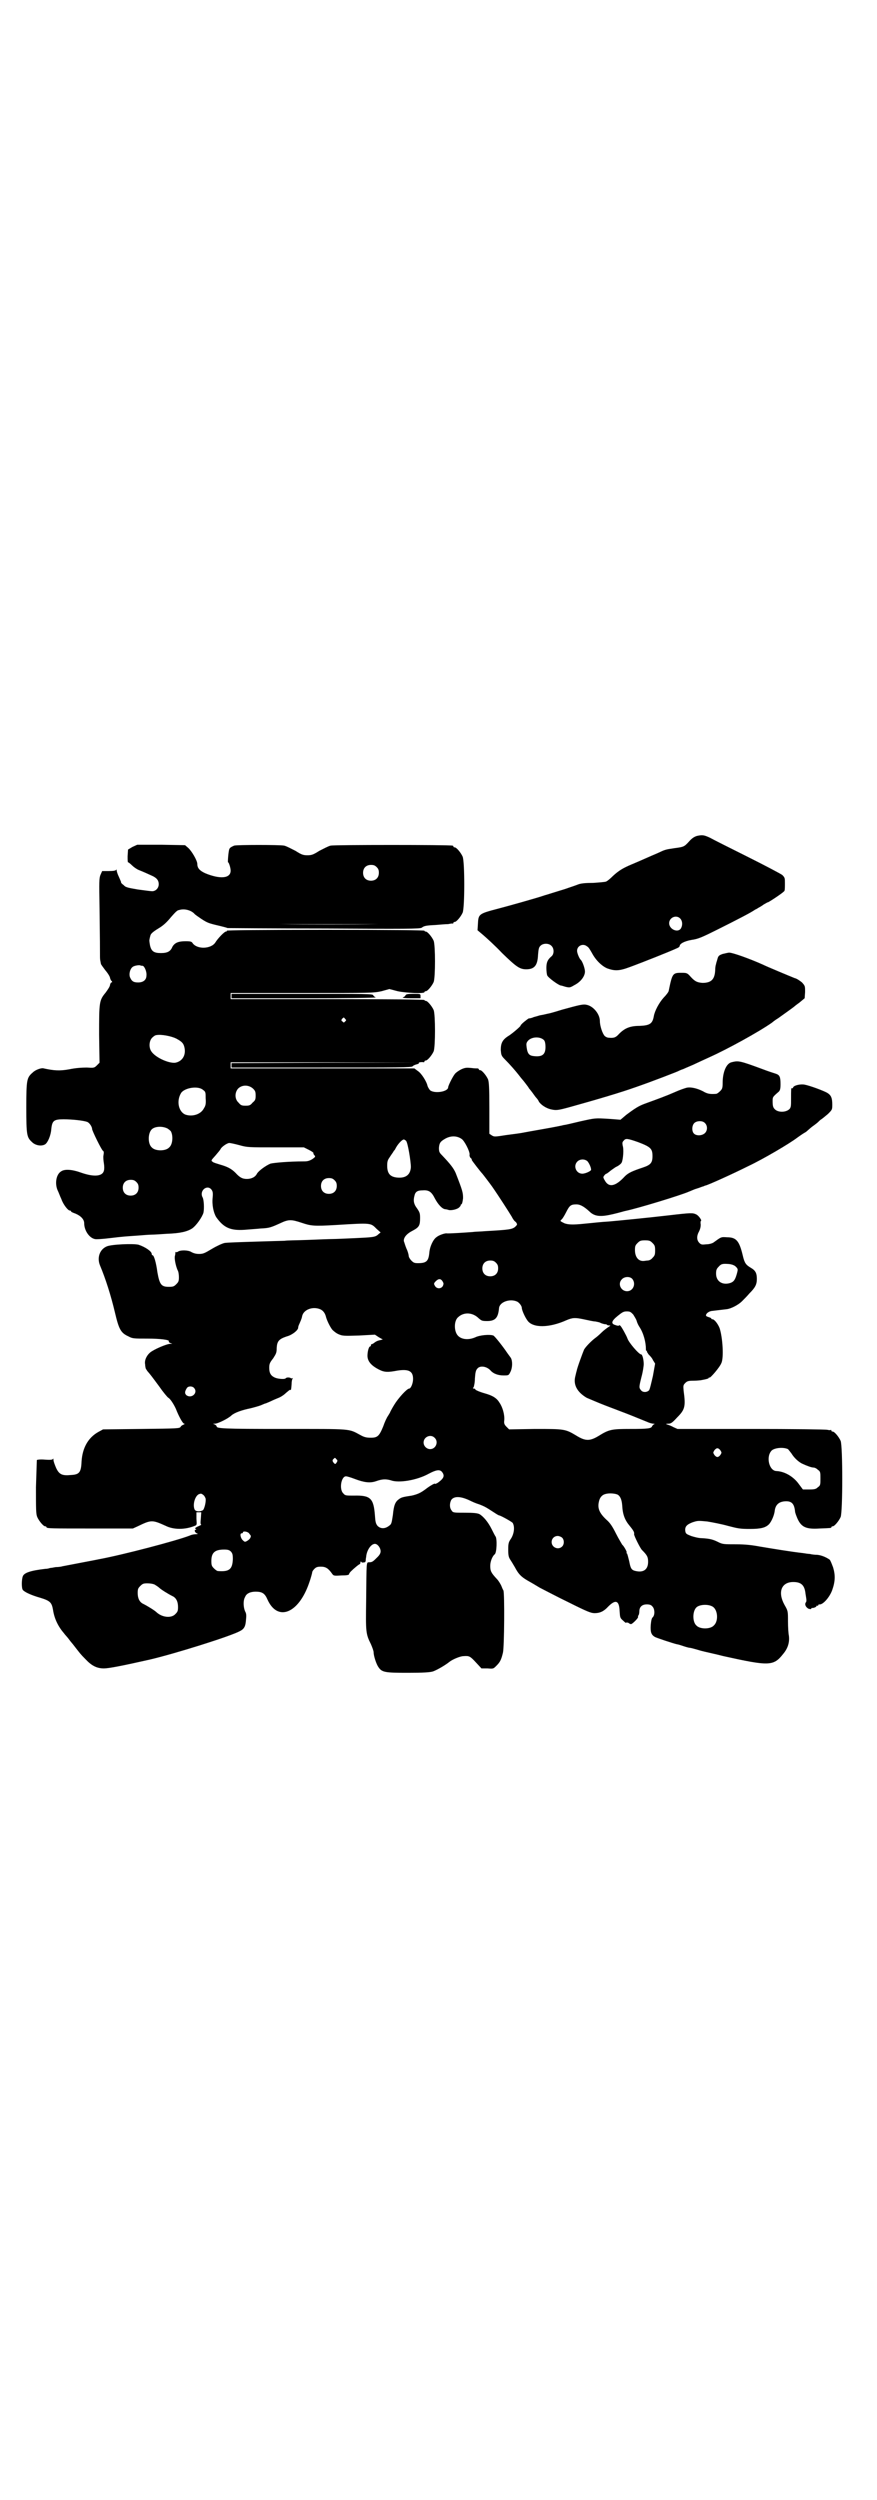 <?xml version="1.0" standalone="no"?>
<!DOCTYPE svg PUBLIC "-//W3C//DTD SVG 20010904//EN"
 "http://www.w3.org/TR/2001/REC-SVG-20010904/DTD/svg10.dtd">
<svg version="1.0" xmlns="http://www.w3.org/2000/svg"
 width="1000pt" height="2850pt" viewBox="0 0 1000 2850"
 preserveAspectRatio="xMidYMid meet">
<g transform="translate(0,2850) scale(0.5,-0.5)"
fill="#000000" stroke="none">
<path d="M1589 3794 c-6 -2 -11 -5 -18 -13 -11 -12 -12 -12 -34 -15 -20 -3
-20 -3 -37 -11 -19 -8 -43 -19 -60 -26 -19 -8 -29 -14 -42 -26 -6 -6 -13 -12
-16 -13 -2 -1 -15 -2 -29 -3 -18 0 -29 -1 -36 -4 -5 -2 -14 -5 -20 -7 -5 -2
-18 -6 -28 -9 -10 -3 -22 -7 -26 -8 -17 -6 -85 -25 -108 -31 -42 -11 -44 -12
-45 -33 l-1 -16 13 -11 c7 -6 27 -24 43 -41 32 -31 40 -37 55 -37 19 0 26 9
27 33 1 13 2 17 5 20 6 7 20 7 26 0 6 -6 6 -19 -1 -24 -8 -7 -11 -13 -11 -26
0 -7 1 -15 2 -17 2 -5 25 -22 31 -23 2 0 7 -2 11 -3 9 -2 10 -2 20 4 14 7 24
20 24 31 0 7 -6 24 -10 27 -3 3 -8 15 -8 20 0 12 14 18 23 10 3 -1 7 -8 11
-15 9 -17 23 -30 35 -35 17 -6 27 -6 51 3 30 11 93 36 110 44 2 1 4 3 4 4 0 5
10 11 27 14 15 2 24 6 60 24 44 22 77 39 85 45 3 1 7 4 9 5 2 1 7 4 11 7 4 2
8 5 10 5 9 5 36 23 37 26 1 2 1 10 1 17 0 12 0 13 -6 19 -4 3 -40 22 -80 42
-40 20 -78 39 -85 43 -13 6 -17 7 -30 4z m-38 -188 c6 -6 6 -17 1 -24 -8 -9
-26 0 -26 13 0 13 16 20 25 11z"/>
<path d="M302 3769 l-10 -6 -1 -15 c0 -7 0 -14 1 -14 1 0 5 -3 9 -7 4 -4 10
-8 14 -10 15 -6 21 -9 30 -13 12 -5 17 -11 17 -20 0 -9 -7 -16 -15 -16 -3 0
-18 2 -33 4 -23 4 -28 5 -32 10 -3 2 -6 5 -6 6 1 0 -2 6 -5 13 -3 6 -5 13 -5
15 0 2 -1 2 -1 1 -1 -2 -6 -3 -17 -3 l-15 0 -4 -9 c-3 -8 -3 -14 -2 -76 1 -75
1 -92 1 -106 0 -5 0 -12 1 -14 0 -2 1 -5 1 -6 0 -2 5 -8 10 -15 6 -7 11 -15
11 -18 1 -3 2 -6 4 -7 1 -2 1 -3 -1 -3 -1 0 -2 -2 -3 -5 0 -4 -5 -11 -10 -18
-15 -18 -15 -22 -15 -97 l1 -63 -6 -6 c-6 -6 -7 -6 -23 -5 -11 0 -26 -1 -40
-4 -22 -4 -35 -3 -58 2 -5 2 -19 -3 -25 -9 -14 -12 -15 -16 -15 -80 0 -63 1
-68 13 -79 8 -8 22 -10 30 -5 6 4 13 20 14 35 2 19 6 22 28 22 21 0 46 -3 54
-6 5 -2 11 -11 11 -16 0 -4 22 -49 25 -50 2 -1 2 -4 1 -10 -1 -4 0 -13 1 -19
1 -6 1 -13 0 -16 -3 -13 -22 -15 -51 -5 -22 8 -39 9 -47 3 -11 -7 -14 -27 -8
-42 3 -6 6 -15 9 -21 4 -12 15 -26 19 -26 2 0 3 -1 3 -2 0 -1 4 -3 10 -5 12
-5 20 -13 20 -22 0 -16 11 -33 24 -36 2 -1 18 0 34 2 33 4 38 4 66 6 12 1 25
2 30 2 5 0 21 1 35 2 30 1 46 5 57 12 10 7 23 26 26 36 2 10 1 30 -2 35 -8 15
10 30 20 18 3 -4 4 -7 3 -18 -2 -17 2 -35 8 -45 17 -24 32 -31 64 -29 11 1 28
2 37 3 20 1 23 2 45 12 19 9 25 9 49 1 21 -7 27 -8 78 -5 82 5 79 5 93 -9 l9
-8 -5 -4 c-7 -7 -13 -7 -54 -9 -22 -1 -45 -2 -51 -2 -6 0 -31 -1 -56 -2 -25
-1 -49 -1 -53 -2 -4 0 -35 -1 -68 -2 -33 -1 -64 -2 -69 -3 -5 -1 -18 -7 -28
-13 -17 -10 -20 -12 -30 -12 -8 0 -13 2 -17 4 -7 5 -24 5 -30 2 -2 -2 -5 -2
-6 -2 -1 1 -1 1 -1 0 0 -1 0 -5 -1 -8 -2 -6 2 -24 6 -33 2 -3 3 -10 3 -16 0
-9 -1 -11 -6 -16 -5 -5 -7 -6 -17 -6 -17 0 -21 5 -26 33 -3 23 -8 39 -11 39
-1 0 -2 1 -2 3 0 6 -15 16 -30 21 -11 3 -63 1 -73 -4 -16 -7 -22 -26 -15 -43
13 -31 25 -69 34 -107 9 -38 13 -47 31 -55 9 -5 12 -5 43 -5 31 0 51 -3 49 -6
-1 -1 1 -3 3 -4 l5 -2 -5 0 c-8 0 -38 -13 -46 -20 -8 -7 -13 -18 -11 -27 0 -4
1 -7 1 -8 0 -1 2 -4 4 -7 7 -8 10 -12 27 -35 9 -13 19 -25 21 -26 4 -2 12 -14
17 -25 7 -18 16 -34 19 -34 2 0 1 -1 -1 -2 -3 -1 -6 -3 -7 -5 -2 -4 -7 -4 -89
-5 l-88 -1 -11 -6 c-23 -13 -36 -36 -38 -67 -1 -25 -5 -30 -24 -31 -20 -2 -27
1 -34 16 -3 7 -6 15 -6 18 0 3 -1 5 -1 3 -1 -2 -4 -3 -18 -2 -11 1 -18 0 -19
-1 0 -1 -1 -29 -2 -62 0 -51 0 -61 3 -68 4 -9 14 -21 18 -21 2 0 3 -1 3 -2 0
-3 12 -3 104 -3 l93 0 11 5 c31 15 33 15 64 1 18 -9 44 -9 66 0 5 2 5 2 4 16
l0 15 5 0 6 0 -1 -14 c-1 -10 -1 -14 1 -14 1 0 -2 -2 -7 -4 -7 -3 -8 -5 -6 -6
2 -1 2 -2 0 -2 -4 0 -1 -7 3 -8 3 -1 2 -2 -2 -2 -4 0 -10 -1 -14 -3 -31 -12
-153 -44 -207 -54 -4 -1 -68 -13 -83 -16 -3 -1 -10 -2 -16 -2 -5 -1 -11 -2
-13 -2 -2 -1 -7 -2 -11 -2 -34 -4 -48 -9 -51 -17 -3 -8 -3 -27 0 -31 4 -5 19
-12 40 -18 23 -7 26 -11 29 -28 3 -20 12 -38 25 -53 2 -3 7 -8 10 -12 3 -4 6
-8 7 -9 1 -1 5 -6 8 -10 11 -14 12 -16 24 -28 14 -15 26 -21 42 -21 11 0 42 6
104 20 56 13 184 53 206 65 10 5 13 11 14 26 1 9 1 14 -2 19 -4 9 -5 25 0 33
3 8 12 12 24 12 15 0 21 -4 27 -18 23 -51 71 -32 95 38 4 11 7 23 7 24 0 2 2
5 5 8 4 4 7 5 15 5 11 0 17 -4 26 -17 3 -4 5 -4 21 -3 12 0 17 1 17 3 0 1 2 4
4 6 7 7 19 17 21 17 0 0 1 2 1 4 0 2 1 2 2 1 1 -2 2 -2 8 -1 1 0 1 1 2 3 0 1
0 5 1 9 1 15 11 30 20 30 6 0 13 -9 13 -17 0 -4 -2 -8 -7 -13 -10 -10 -12 -12
-19 -12 -7 0 -6 3 -7 -88 -1 -71 -1 -75 11 -99 3 -7 6 -15 6 -18 0 -8 6 -27
11 -34 8 -12 15 -13 67 -13 35 0 50 1 57 3 9 3 28 14 38 22 6 5 24 13 32 13
13 1 15 0 28 -14 l13 -14 14 0 c13 -1 13 -1 20 6 8 8 11 13 15 30 3 12 4 135
1 142 -1 1 -3 6 -5 11 -2 4 -6 11 -10 15 -13 14 -15 18 -15 30 0 10 5 22 10
26 5 3 6 36 2 41 -1 1 -5 9 -9 17 -8 16 -19 29 -28 34 -5 2 -12 3 -33 3 -25 0
-27 0 -30 5 -5 6 -5 16 -1 24 6 9 21 9 42 -1 6 -3 15 -7 22 -9 13 -5 16 -7 33
-18 6 -4 11 -7 12 -7 5 -1 28 -14 31 -17 5 -8 4 -23 -3 -35 -6 -9 -7 -11 -7
-26 0 -13 1 -17 4 -22 2 -3 7 -11 11 -18 9 -17 15 -23 35 -34 2 -1 12 -7 22
-13 10 -5 40 -21 67 -34 42 -21 50 -24 58 -24 12 0 21 4 31 15 17 17 25 14 26
-10 1 -15 1 -16 8 -22 4 -4 7 -6 7 -5 0 1 1 1 5 0 2 -2 5 -3 6 -3 3 0 17 14
16 16 0 2 0 3 1 4 1 1 2 5 2 9 0 10 6 16 17 16 6 0 10 -1 13 -5 5 -5 6 -18 1
-24 -3 -2 -4 -8 -5 -18 -1 -16 1 -22 9 -27 3 -2 42 -15 51 -17 2 0 8 -2 14 -4
6 -2 13 -4 15 -4 2 0 13 -3 23 -6 10 -3 35 -8 54 -13 104 -23 114 -23 136 5
11 13 15 27 13 42 -1 4 -2 19 -2 32 0 24 0 24 -8 38 -16 29 -7 52 20 52 18 0
26 -7 28 -27 1 -6 2 -12 2 -14 0 -2 0 -4 -1 -5 -4 -5 0 -12 6 -15 4 -1 6 -1 6
0 0 1 1 2 2 2 2 -1 10 2 10 4 0 1 1 2 2 1 1 -1 2 0 2 1 0 1 1 2 2 2 8 -2 24
16 30 33 7 20 7 34 2 51 -3 8 -6 16 -8 18 -7 5 -18 10 -28 11 -6 0 -14 1 -17
2 -3 0 -10 1 -16 2 -27 3 -69 10 -99 15 -16 3 -32 5 -53 5 -28 0 -31 0 -41 5
-12 6 -19 8 -38 9 -7 0 -18 3 -24 5 -10 4 -12 5 -13 10 -2 11 3 16 16 21 12 4
13 4 34 2 12 -2 33 -6 47 -10 23 -6 28 -7 50 -7 26 0 36 3 44 11 6 7 12 21 13
32 2 12 9 19 23 20 15 1 21 -5 23 -22 0 -4 3 -11 5 -16 9 -21 20 -26 51 -24
26 1 27 1 27 3 0 1 1 2 3 2 4 0 14 12 18 21 5 11 5 163 0 174 -4 9 -14 21 -18
21 -2 0 -3 1 -3 2 0 2 -1 2 -1 2 -1 -1 -4 -1 -8 0 -3 1 -81 2 -174 2 l-168 0
-9 4 c-5 3 -11 5 -14 6 -4 1 -4 2 2 2 6 0 9 2 20 14 18 18 20 25 15 61 -1 12
-1 13 4 18 4 4 7 5 19 5 8 0 15 1 16 1 0 0 5 1 10 2 4 1 8 2 8 3 0 1 1 2 2 1
2 -1 23 23 27 33 6 12 3 59 -4 80 -4 10 -12 20 -16 20 -2 0 -3 1 -3 2 0 1 -3
2 -6 3 -3 1 -6 2 -6 4 0 4 6 9 13 10 8 1 26 3 34 4 10 1 27 10 35 18 4 4 12
12 17 18 13 13 17 20 17 33 0 13 -3 19 -13 25 -12 7 -15 11 -19 28 -8 34 -15
42 -36 42 -14 1 -13 1 -31 -12 -3 -2 -10 -4 -16 -4 -10 -1 -12 -1 -16 3 -6 6
-7 15 -1 26 3 6 4 11 4 16 -1 5 0 8 0 8 4 0 -4 12 -10 15 -8 4 -12 4 -63 -2
-43 -5 -113 -12 -136 -14 -19 -1 -34 -3 -56 -5 -28 -3 -38 -2 -46 1 -10 5 -10
5 -7 8 2 1 7 9 11 17 8 16 11 18 24 18 8 0 17 -5 29 -16 12 -12 26 -13 55 -6
13 3 26 7 27 7 29 6 127 36 145 44 3 1 11 5 18 7 7 2 13 5 15 5 2 1 4 2 5 2 8
2 63 27 97 44 36 17 95 52 112 65 4 3 10 7 13 9 3 2 7 4 8 5 7 6 11 10 17 14
4 3 8 6 10 8 2 2 5 5 7 6 3 2 9 7 15 12 10 10 10 10 10 22 0 15 -3 21 -11 26
-8 5 -41 17 -52 19 -10 2 -25 -2 -26 -6 -1 -2 -2 -3 -3 -2 -2 1 -2 -3 -2 -24
0 -15 0 -19 -3 -23 -8 -9 -28 -9 -35 0 -3 3 -4 8 -4 15 0 12 -1 11 14 24 3 3
4 7 4 17 0 17 -2 21 -11 24 -3 1 -16 5 -29 10 -54 20 -56 20 -72 16 -12 -3
-20 -23 -20 -47 0 -12 -1 -14 -6 -19 -3 -3 -7 -6 -9 -6 -14 -1 -20 0 -30 6
-14 7 -28 10 -37 8 -4 -1 -16 -5 -27 -10 -18 -8 -37 -15 -70 -27 -13 -5 -21
-10 -41 -25 l-13 -11 -26 2 c-33 2 -31 2 -67 -6 -17 -4 -33 -8 -36 -8 -3 -1
-23 -5 -46 -9 -23 -4 -45 -8 -50 -9 -5 -1 -21 -3 -36 -5 -25 -4 -27 -4 -32 -1
l-6 4 0 58 c0 49 -1 60 -3 66 -4 9 -14 21 -18 21 -2 0 -3 1 -3 2 0 1 -1 1 -2
2 -2 0 -9 0 -15 1 -11 1 -14 1 -23 -3 -6 -3 -13 -8 -15 -11 -6 -8 -15 -27 -15
-30 0 -10 -30 -15 -41 -7 -2 2 -5 7 -6 10 -2 10 -14 29 -22 34 l-8 6 -209 0
-210 0 0 7 0 7 214 0 213 -1 -212 0 -213 -1 0 -5 0 -5 206 0 c175 0 206 0 207
3 1 1 4 3 8 4 4 1 7 2 6 3 -1 2 6 3 12 2 0 0 1 1 1 2 0 1 1 2 3 2 4 0 14 12
18 21 4 11 4 83 0 94 -4 9 -14 21 -18 21 -2 0 -3 1 -3 2 0 1 -75 2 -221 2
l-221 0 0 7 0 7 163 0 c160 0 162 0 181 4 l18 5 19 -5 c19 -4 61 -6 61 -2 0 1
1 2 3 2 4 0 14 12 18 21 4 11 4 83 0 94 -4 9 -14 21 -18 21 -2 0 -3 1 -3 2 0
1 -77 2 -226 2 -150 0 -226 -1 -225 -2 1 -1 0 -2 -2 -2 -3 0 -18 -15 -24 -25
-10 -15 -42 -16 -52 -1 -2 3 -4 4 -16 4 -17 0 -25 -4 -30 -13 -4 -10 -11 -14
-26 -14 -16 0 -22 4 -25 18 -1 6 -2 12 -1 13 0 2 1 5 2 9 1 4 5 8 18 16 12 7
20 15 29 26 8 9 14 16 18 16 12 4 27 0 35 -8 1 -2 9 -7 16 -12 14 -9 16 -10
42 -16 8 -2 16 -4 18 -5 2 0 102 -1 222 -1 182 -1 218 -1 221 2 5 4 10 5 31 6
11 1 24 2 29 2 5 1 10 2 11 1 0 0 1 1 1 2 0 1 1 2 3 2 4 0 14 12 18 21 5 11 5
117 0 128 -4 9 -14 21 -18 21 -2 0 -3 1 -3 2 0 1 -1 2 -2 2 -9 2 -270 2 -278
0 -5 -1 -16 -7 -26 -12 -14 -9 -18 -10 -27 -10 -9 0 -13 1 -27 10 -10 5 -21
11 -26 12 -9 2 -108 2 -114 0 -7 -3 -10 -5 -11 -8 -2 -4 -4 -30 -3 -30 2 0 6
-13 6 -19 0 -18 -24 -20 -58 -6 -13 6 -18 12 -18 21 0 8 -13 30 -21 37 l-7 6
-55 1 -54 0 -11 -5z m557 -46 c4 -4 5 -7 5 -13 0 -11 -7 -18 -18 -18 -11 0
-18 7 -18 18 0 11 7 18 18 18 6 0 9 -1 13 -5z m3 -130 c-62 -1 -162 -1 -224 0
-62 0 -12 0 111 0 123 0 174 0 113 0z m-537 -95 c4 0 10 -13 9 -22 0 -10 -7
-16 -19 -16 -11 0 -15 3 -19 13 -2 8 1 18 6 22 3 3 13 5 18 4 1 -1 4 -1 5 -1z
m462 -121 c3 -3 3 -3 0 -6 -3 -3 -3 -3 -6 0 -3 2 -3 3 -1 6 4 4 4 4 7 0z
m-385 -45 c13 -7 17 -11 19 -22 3 -17 -6 -30 -21 -33 -15 -2 -46 12 -55 26 -6
9 -5 24 2 31 3 3 7 6 10 6 10 2 33 -2 45 -8z m175 -114 c5 -5 6 -7 6 -16 0 -9
-1 -11 -7 -16 -5 -6 -7 -7 -16 -7 -9 0 -11 1 -16 7 -9 8 -9 23 -1 32 9 9 24 9
34 0z m-114 -3 c6 -4 6 -6 6 -19 1 -12 0 -17 -4 -23 -7 -14 -27 -20 -43 -14
-15 7 -20 31 -9 49 8 12 39 17 50 7z m1144 -75 c7 -6 7 -18 0 -24 -7 -6 -20
-6 -25 0 -5 6 -4 19 2 24 6 5 18 5 23 0z m-1225 -13 c3 -2 7 -5 8 -7 5 -10 4
-29 -4 -36 -8 -9 -32 -9 -40 0 -9 8 -9 32 0 41 7 7 24 8 36 2z m671 -24 c6 -4
18 -27 18 -35 -1 -3 1 -7 2 -8 2 -1 3 -3 3 -5 0 -1 20 -27 24 -31 1 -1 17 -22
22 -29 16 -23 39 -59 45 -69 2 -4 4 -7 5 -8 0 -1 3 -3 5 -5 3 -5 3 -5 -2 -10
-7 -6 -14 -7 -68 -10 -10 -1 -23 -1 -29 -2 -14 -1 -56 -4 -60 -3 -5 0 -17 -4
-23 -9 -7 -5 -15 -21 -16 -36 -2 -19 -7 -23 -26 -23 -8 0 -10 1 -15 6 -3 3 -6
8 -6 11 0 2 -2 10 -5 16 -3 7 -5 15 -6 17 -1 8 6 17 20 24 15 8 17 12 17 29 0
11 -1 13 -7 22 -7 9 -9 17 -6 28 2 10 7 13 19 13 14 1 20 -3 28 -19 7 -13 16
-23 23 -24 2 0 6 -1 9 -2 7 -1 20 2 24 7 2 2 3 4 3 4 -1 0 -1 1 1 2 2 1 3 6 4
14 0 13 -1 17 -17 58 -5 11 -12 20 -31 40 -6 6 -7 8 -7 17 1 11 3 14 13 20 13
8 28 8 39 0z m402 -7 c29 -11 33 -15 33 -32 0 -15 -4 -20 -22 -26 -24 -8 -33
-12 -41 -20 -22 -24 -37 -26 -46 -9 -2 3 -3 6 -3 7 0 2 5 8 7 8 1 0 3 2 6 4 2
2 9 7 15 11 7 3 13 8 14 11 3 7 5 30 2 38 -1 7 -1 8 3 12 4 5 9 4 32 -4z
m-529 3 c4 -4 11 -47 11 -60 -1 -17 -11 -25 -29 -24 -18 1 -25 9 -25 27 0 10
1 13 6 20 3 5 7 10 8 12 1 2 2 3 3 4 1 1 2 4 4 7 4 7 13 17 17 17 1 0 4 -2 5
-3z m-380 -10 c18 -5 20 -5 83 -5 l64 0 12 -6 c6 -3 10 -6 10 -7 -1 0 0 -3 2
-5 3 -3 2 -4 -5 -9 -7 -4 -11 -5 -19 -5 -35 0 -67 -3 -76 -5 -10 -4 -27 -16
-31 -23 -4 -8 -13 -12 -23 -12 -10 0 -16 3 -26 14 -9 9 -18 14 -36 19 -6 2
-14 4 -16 6 -4 3 -4 3 6 14 6 7 11 13 12 15 2 5 15 14 20 14 2 0 12 -2 23 -5z
m794 -37 c4 -5 8 -14 8 -19 0 -3 -13 -9 -20 -9 -14 0 -21 17 -12 27 6 7 18 7
24 1z m-577 -43 c4 -4 5 -7 5 -13 0 -11 -7 -18 -18 -18 -11 0 -18 7 -18 18 0
11 7 18 18 18 6 0 9 -1 13 -5z m-452 -4 c4 -4 5 -7 5 -13 0 -11 -7 -18 -18
-18 -11 0 -18 7 -18 18 0 11 7 18 18 18 6 0 9 -1 13 -5z m1177 -139 c5 -5 6
-7 6 -17 0 -10 -1 -12 -6 -17 -3 -4 -8 -6 -11 -6 -3 0 -7 -1 -9 -1 -12 -1 -20
9 -20 25 0 9 1 11 6 16 5 5 7 6 17 6 10 0 12 -1 17 -6z m-357 -45 c4 -4 5 -7
5 -13 0 -11 -7 -18 -18 -18 -11 0 -18 7 -18 18 0 11 7 18 18 18 6 0 9 -1 13
-5z m547 -9 c5 -5 5 -6 3 -14 -4 -15 -7 -20 -15 -23 -18 -6 -33 3 -33 21 0 8
1 11 6 16 6 7 10 7 24 6 7 -1 12 -3 15 -6z m-236 -28 c9 -11 2 -28 -12 -28
-14 0 -22 17 -12 27 6 7 19 7 24 1z m-433 -5 c3 -5 3 -6 1 -11 -4 -7 -14 -7
-18 0 -3 5 -3 6 2 11 6 6 11 6 15 0z m171 -47 c5 -3 10 -10 10 -14 0 -5 7 -21
13 -29 12 -17 49 -17 89 1 14 6 20 6 39 2 10 -2 22 -5 27 -5 5 -1 10 -2 11 -3
2 -1 5 -2 9 -3 3 0 6 -1 6 -1 0 -1 2 -2 5 -2 4 0 4 0 -2 -4 -3 -2 -10 -7 -15
-12 -5 -5 -12 -11 -15 -13 -8 -6 -21 -19 -25 -26 -3 -7 -16 -42 -17 -49 -1 -3
-2 -8 -3 -12 -5 -19 4 -36 26 -49 5 -2 23 -10 41 -17 18 -7 45 -17 60 -23 15
-6 32 -13 37 -15 4 -2 11 -4 14 -4 3 0 4 -1 2 -1 -2 -1 -4 -3 -5 -5 -2 -5 -9
-6 -50 -6 -42 0 -48 -1 -72 -16 -20 -12 -30 -12 -51 1 -25 15 -27 15 -94 15
l-59 -1 -6 6 c-5 5 -6 8 -5 15 1 13 -4 30 -11 40 -6 10 -15 16 -33 21 -14 4
-22 8 -22 9 0 1 -1 2 -3 2 -3 0 -3 1 -1 3 1 2 3 11 3 20 1 14 2 19 6 23 6 7
21 5 30 -5 6 -7 17 -11 29 -11 12 0 12 0 16 8 5 10 5 25 1 32 -2 3 -6 8 -8 11
-10 15 -29 39 -32 40 -8 3 -31 1 -41 -4 -16 -7 -32 -5 -40 4 -9 10 -9 34 1 42
13 12 33 11 47 -3 6 -5 7 -6 19 -6 19 0 25 8 27 29 1 15 26 23 42 15z m-450
-17 c7 -3 11 -9 13 -16 2 -9 10 -25 15 -31 3 -3 9 -8 14 -10 9 -4 12 -4 47 -3
l36 2 9 -6 9 -5 -8 -2 c-5 -1 -10 -4 -12 -6 -3 -2 -5 -3 -6 -3 0 1 -1 0 -1 -2
0 -1 -1 -3 -2 -3 -3 0 -6 -12 -6 -21 0 -13 9 -23 27 -32 12 -6 20 -6 41 -2 26
4 36 -1 36 -19 0 -10 -5 -22 -9 -22 -5 0 -25 -22 -34 -37 -5 -8 -9 -16 -9 -16
0 -1 -2 -4 -5 -9 -3 -4 -8 -15 -11 -24 -9 -22 -13 -26 -28 -26 -10 0 -15 1
-24 6 -28 15 -17 14 -175 14 -141 0 -153 1 -153 6 0 1 -2 3 -4 4 -5 2 -5 2 0
2 7 0 31 12 38 19 7 6 23 12 43 16 8 2 19 5 24 7 5 2 9 4 10 4 1 0 5 2 10 4 4
2 13 6 18 8 6 2 14 7 19 12 5 4 9 8 10 7 2 -1 2 1 3 13 0 6 1 11 2 12 1 2 1 2
0 2 -1 -1 -3 -1 -4 0 -3 2 -10 2 -12 -1 -3 -2 -17 -1 -24 2 -9 4 -13 10 -13
22 0 9 1 12 9 22 7 11 8 13 8 24 1 15 5 20 23 26 12 3 26 14 26 20 0 2 1 5 2
7 3 7 6 13 7 19 3 15 24 23 41 16z m714 -12 c3 -5 7 -11 8 -15 1 -4 4 -10 6
-13 10 -15 15 -36 15 -51 0 -2 0 -4 2 -4 1 0 1 -1 0 -1 0 -1 2 -4 4 -7 3 -3 8
-8 10 -13 l5 -8 -5 -28 c-4 -17 -7 -31 -9 -33 -5 -5 -14 -5 -18 0 -5 6 -5 7 1
31 3 11 5 24 5 29 0 10 -3 22 -6 22 -5 0 -28 27 -31 36 -2 6 -13 26 -16 29 -2
2 -3 2 -3 1 -1 -1 -4 -1 -9 1 -10 3 -9 9 6 21 10 8 13 10 20 10 8 0 9 -1 15
-7z m-1002 -167 c11 -11 -5 -26 -17 -17 -4 4 -4 8 1 16 3 5 12 5 16 1z m549
-114 c10 -9 3 -26 -10 -26 -8 0 -15 7 -15 15 0 13 16 20 25 11z m806 -26 c1
-1 5 -6 8 -10 6 -10 16 -19 24 -23 13 -6 22 -9 26 -9 3 0 7 -2 10 -5 6 -4 6
-6 6 -20 0 -14 0 -16 -6 -20 -4 -4 -7 -5 -20 -5 l-14 0 -9 12 c-12 17 -32 29
-51 30 -17 0 -25 33 -11 47 7 6 26 8 37 3z m-154 -3 c3 -5 3 -5 0 -10 -2 -3
-5 -5 -7 -5 -2 0 -5 2 -7 5 -3 5 -3 5 0 10 2 3 5 5 7 5 2 0 5 -2 7 -5z m-876
-20 c3 -2 3 -4 1 -7 -3 -5 -4 -5 -8 0 -2 3 -2 5 0 7 4 4 4 4 7 0z m241 -29 c7
-9 4 -15 -10 -25 -4 -2 -6 -3 -6 -2 0 2 -12 -5 -21 -12 -12 -9 -19 -12 -32
-15 -20 -3 -24 -4 -29 -8 -9 -6 -12 -15 -14 -36 -3 -19 -3 -21 -9 -25 -9 -7
-19 -7 -26 0 -4 5 -5 9 -6 24 -3 39 -10 46 -48 45 -18 0 -20 0 -24 5 -10 9 -5
39 6 39 3 0 12 -3 20 -6 21 -8 35 -10 49 -5 14 5 22 5 33 2 18 -7 60 0 87 15
17 9 25 10 30 4z m-539 -61 c1 -8 -3 -23 -6 -26 -6 -4 -16 -4 -19 1 -5 10 0
30 9 35 5 2 6 2 10 -1 3 -2 5 -6 6 -9z m940 9 c6 -4 9 -12 10 -25 1 -20 6 -33
17 -46 9 -11 11 -15 10 -19 0 -4 14 -32 18 -36 12 -12 14 -16 14 -27 0 -17
-10 -25 -28 -21 -10 2 -12 6 -15 22 -2 8 -4 16 -5 18 -2 1 -2 2 -1 2 2 0 -6
15 -10 18 -1 2 -8 13 -14 25 -9 18 -14 25 -22 32 -16 15 -21 26 -17 42 2 9 7
15 16 17 8 2 21 1 27 -2z m-841 -88 c2 -3 4 -5 4 -6 0 -4 -3 -8 -8 -11 -5 -3
-6 -3 -10 1 -5 4 -8 16 -3 16 2 0 3 1 3 2 0 4 11 2 14 -2z m714 -10 c5 -5 5
-15 0 -20 -9 -9 -24 -2 -24 10 0 8 6 14 14 14 3 0 8 -2 10 -4z m-755 -32 c3
-4 4 -6 4 -17 -1 -23 -8 -29 -34 -27 -2 0 -6 3 -9 6 -5 5 -6 7 -6 17 0 19 8
26 29 26 9 0 12 -1 16 -5z m-174 -75 c3 -2 8 -5 10 -7 4 -4 20 -14 30 -19 9
-4 13 -13 13 -25 0 -9 -1 -11 -6 -16 -9 -10 -30 -8 -43 4 -4 4 -20 14 -30 19
-9 4 -13 13 -13 25 0 9 1 11 6 16 5 5 7 6 16 6 6 0 13 -1 17 -3z m1272 -50
c12 -7 14 -33 3 -43 -8 -9 -32 -9 -40 0 -9 8 -9 32 0 41 7 7 27 8 37 2z"/>
<path d="M1648 3525 c-8 -3 -10 -4 -12 -12 -1 -4 -3 -9 -3 -11 -1 -2 -2 -8 -2
-14 -1 -21 -9 -29 -29 -29 -12 1 -17 3 -27 14 -8 9 -9 9 -22 9 -19 0 -20 -2
-28 -41 0 -2 -5 -9 -11 -15 -11 -12 -21 -31 -23 -43 -3 -17 -9 -21 -32 -22
-22 0 -34 -5 -47 -18 -8 -9 -12 -10 -24 -9 -3 0 -7 2 -9 4 -5 5 -11 23 -11 34
0 16 -15 34 -30 37 -8 2 -16 0 -56 -11 -16 -5 -30 -9 -32 -9 -8 -2 -13 -3 -19
-4 -3 -1 -10 -3 -14 -4 -4 -2 -9 -3 -11 -3 -1 0 -6 -4 -11 -8 -5 -4 -8 -8 -8
-8 3 0 -17 -17 -26 -23 -15 -9 -19 -17 -19 -33 1 -11 1 -13 9 -21 12 -12 25
-27 32 -36 3 -4 7 -9 8 -10 1 -1 5 -6 8 -10 3 -4 7 -9 7 -10 1 -1 5 -6 8 -10
3 -4 7 -10 9 -12 2 -2 5 -6 6 -9 5 -7 15 -14 26 -17 13 -3 16 -3 45 5 61 17
112 32 149 45 43 15 86 32 96 36 6 3 11 5 12 5 0 0 11 5 23 10 13 6 30 14 39
18 40 18 111 57 141 78 6 5 12 9 14 10 7 5 35 25 36 26 1 1 6 5 13 10 l12 10
1 14 c0 14 0 14 -7 22 -5 4 -12 9 -17 10 -10 4 -63 26 -73 31 -29 13 -68 27
-76 27 -3 0 -10 -2 -15 -3z m-407 -197 c2 -3 3 -8 3 -15 0 -17 -7 -23 -26 -21
-11 1 -15 5 -17 20 -1 8 -1 10 3 15 9 10 29 10 37 1z"/>
<path d="M528 3429 l0 -5 167 0 c93 0 164 1 162 2 -3 1 -5 3 -6 5 -1 3 -17 3
-162 3 l-161 0 0 -5z"/>
<path d="M925 3431 c-1 -2 -3 -4 -6 -5 -3 -1 4 -2 18 -2 l22 0 0 5 c0 5 0 5
-17 5 -13 0 -16 -1 -17 -3z"/>
</g>
</svg>

